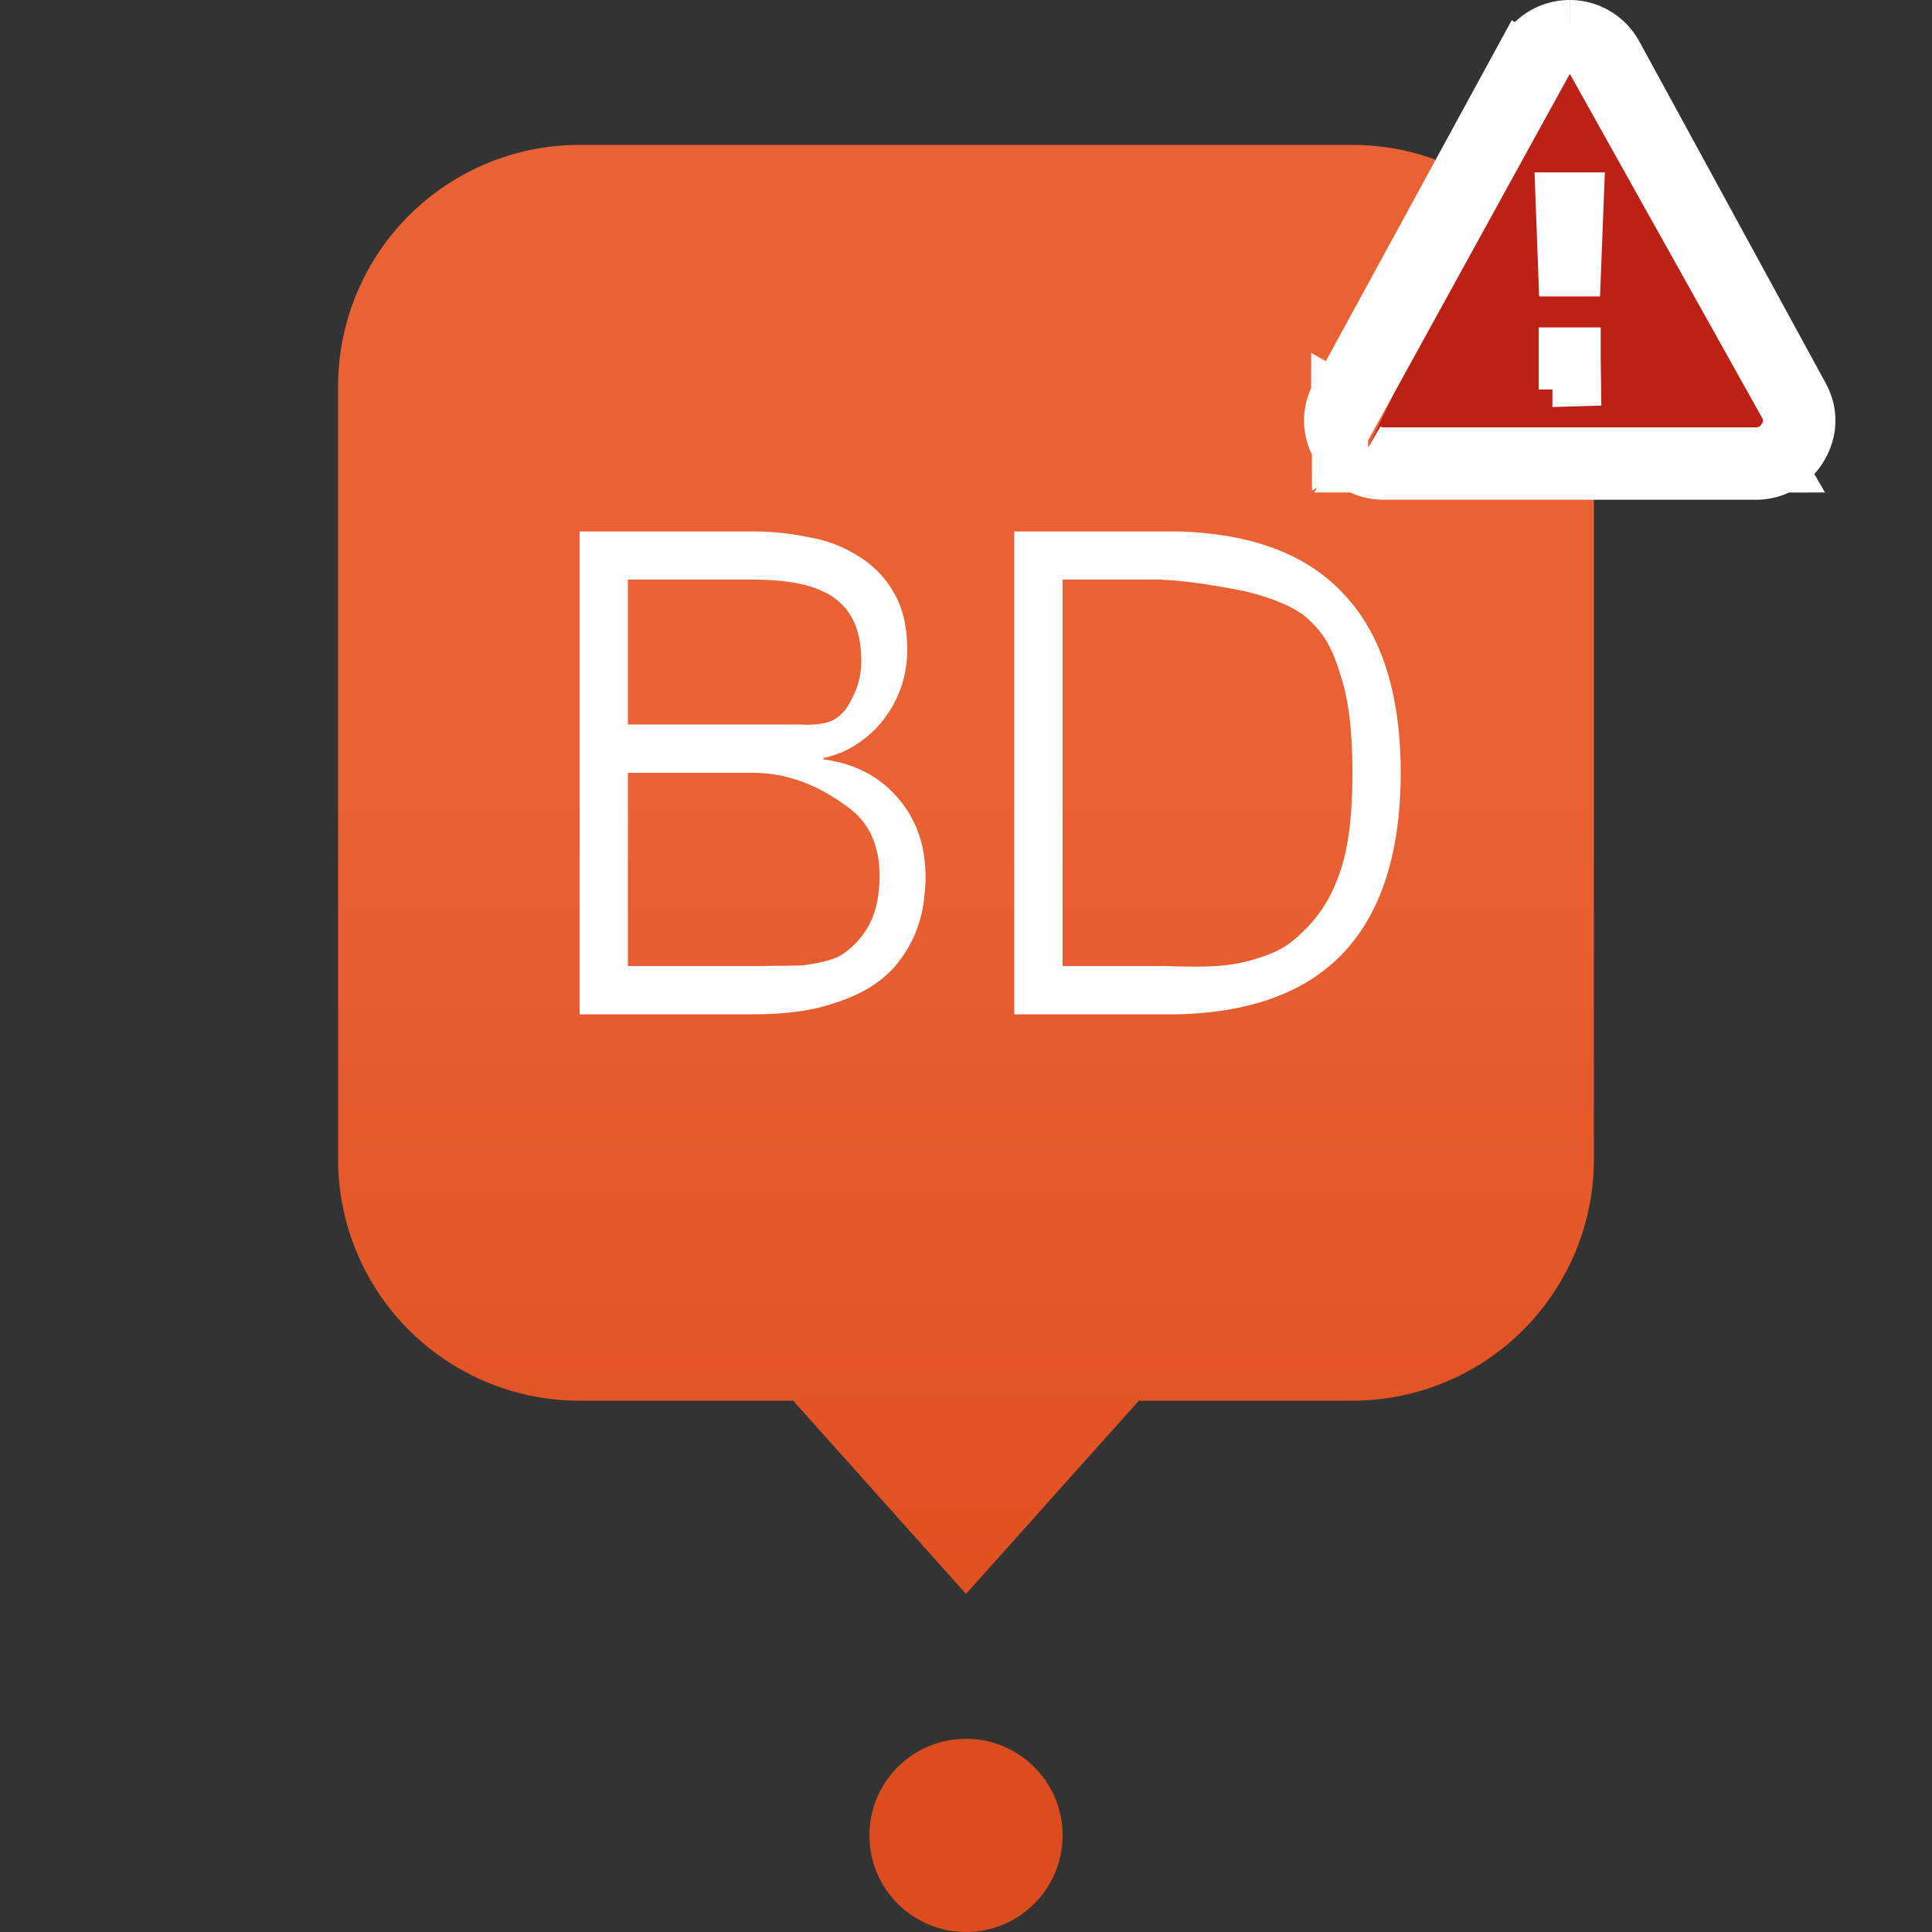 <svg width="40" height="40" fill="none" xmlns="http://www.w3.org/2000/svg"><rect width="100%" height="100%" fill="#333333" stroke="none"/><path d="M12 3a5 5 0 0 0-5 5v16a5 5 0 0 0 5 5h4.422L20 33l3.578-4H28a5 5 0 0 0 5-5V8a5 5 0 0 0-5-5H12z" fill="url(#a)"/><circle cx="20" cy="38" r="2" fill="#DB4D1F"/><path d="M13 15v-3h2.578c1.503 0 2.254.441 2.254 1.692 0 .233-.047.453-.14.658-.093.205-.189.408-.42.546-.238.141-.7.104-.7.104H13zm-1-3.996V21h3.578c.541 0 1.003-.047 1.386-.14.392-.103.719-.229.98-.378.27-.159.485-.34.644-.546.159-.205.28-.41.364-.616.084-.215.14-.42.168-.616.028-.205.042-.387.042-.546 0-.653-.191-1.2-.574-1.638-.383-.448-.896-.714-1.54-.798v-.028c.261-.056.495-.154.7-.294.214-.14.396-.308.546-.504.159-.205.28-.43.364-.672a2.42 2.42 0 0 0 .126-.77c0-.467-.089-.854-.266-1.162a2.059 2.059 0 0 0-.714-.756 2.701 2.701 0 0 0-1.022-.406 5.602 5.602 0 0 0-1.204-.126H12zM13 20v-4h2.578c.85 0 1.498.361 1.946.688.457.317.686.798.686 1.442 0 .401-.07.737-.21 1.008-.14.261-.331.471-.574.63-.243.159-.84.222-.84.222s-.653.01-1.008.01H13zM21 11.004V21h3.384c1.521-.037 2.665-.462 3.43-1.274.775-.821 1.186-2.063 1.186-3.724s-.411-2.898-1.186-3.71c-.765-.821-1.909-1.25-3.43-1.288H21zM22 20v-8h1.908c.719 0 1.848.238 1.848.238s.875.186 1.288.544c.442.383.583.77.742 1.302.159.532.214 1.171.214 1.918 0 .747-.055 1.386-.214 1.918s-.406.966-.742 1.302c-.336.336-.52.469-1.075.64-.69.212-1.342.138-2.061.138H22z" fill="#fff"/><path d="M32.499.5h.002a1.14 1.14 0 0 1 1 .598l.03.053 3.822 7.008c.203.366.195.765-.017 1.125a1.13 1.13 0 0 1-.416.413M32.499.5l4.416 7.9a.598.598 0 0 1-.01.632.63.63 0 0 1-.552.316h-7.706a.626.626 0 0 1-.319-.085M32.498.5a1.14 1.14 0 0 0-1 .597h.001l.439.239-.44-.238-3.85 7.06M32.497.5l-4.834 8.784m9.256.413h-.001l-.247-.434.249.433h-.001zm0 0c-.175.1-.367.15-.567.15h-7.706c-.2 0-.392-.05-.567-.15m0 0h.001l.247-.434m-.248.433a1.13 1.13 0 0 1-.416-.412m.415.412h-.001l.25-.433m0 0-.664.021m0 0v.001l.431-.253-.432.25v.002zm0 0a1.096 1.096 0 0 1-.017-1.125m0 0v.001l.438.24-.437-.243v.002zm4.711-.88h.284v.285h-.284v-.285zm.284.632v-.013h.5l-.159.004h-.007l-.334.01zm-.351-3.842h.417l-.061 1.568h-.298l-.058-1.568zm-.277 3.21h.005-.005z" fill="#bd2014" stroke="#fff"/><defs><linearGradient id="a" x1="20" y1="3" x2="20" y2="32.578" gradientUnits="userSpaceOnUse"><stop offset=".448" stop-color="#EA6134"/><stop offset="1" stop-color="#E05122"/></linearGradient></defs></svg>
